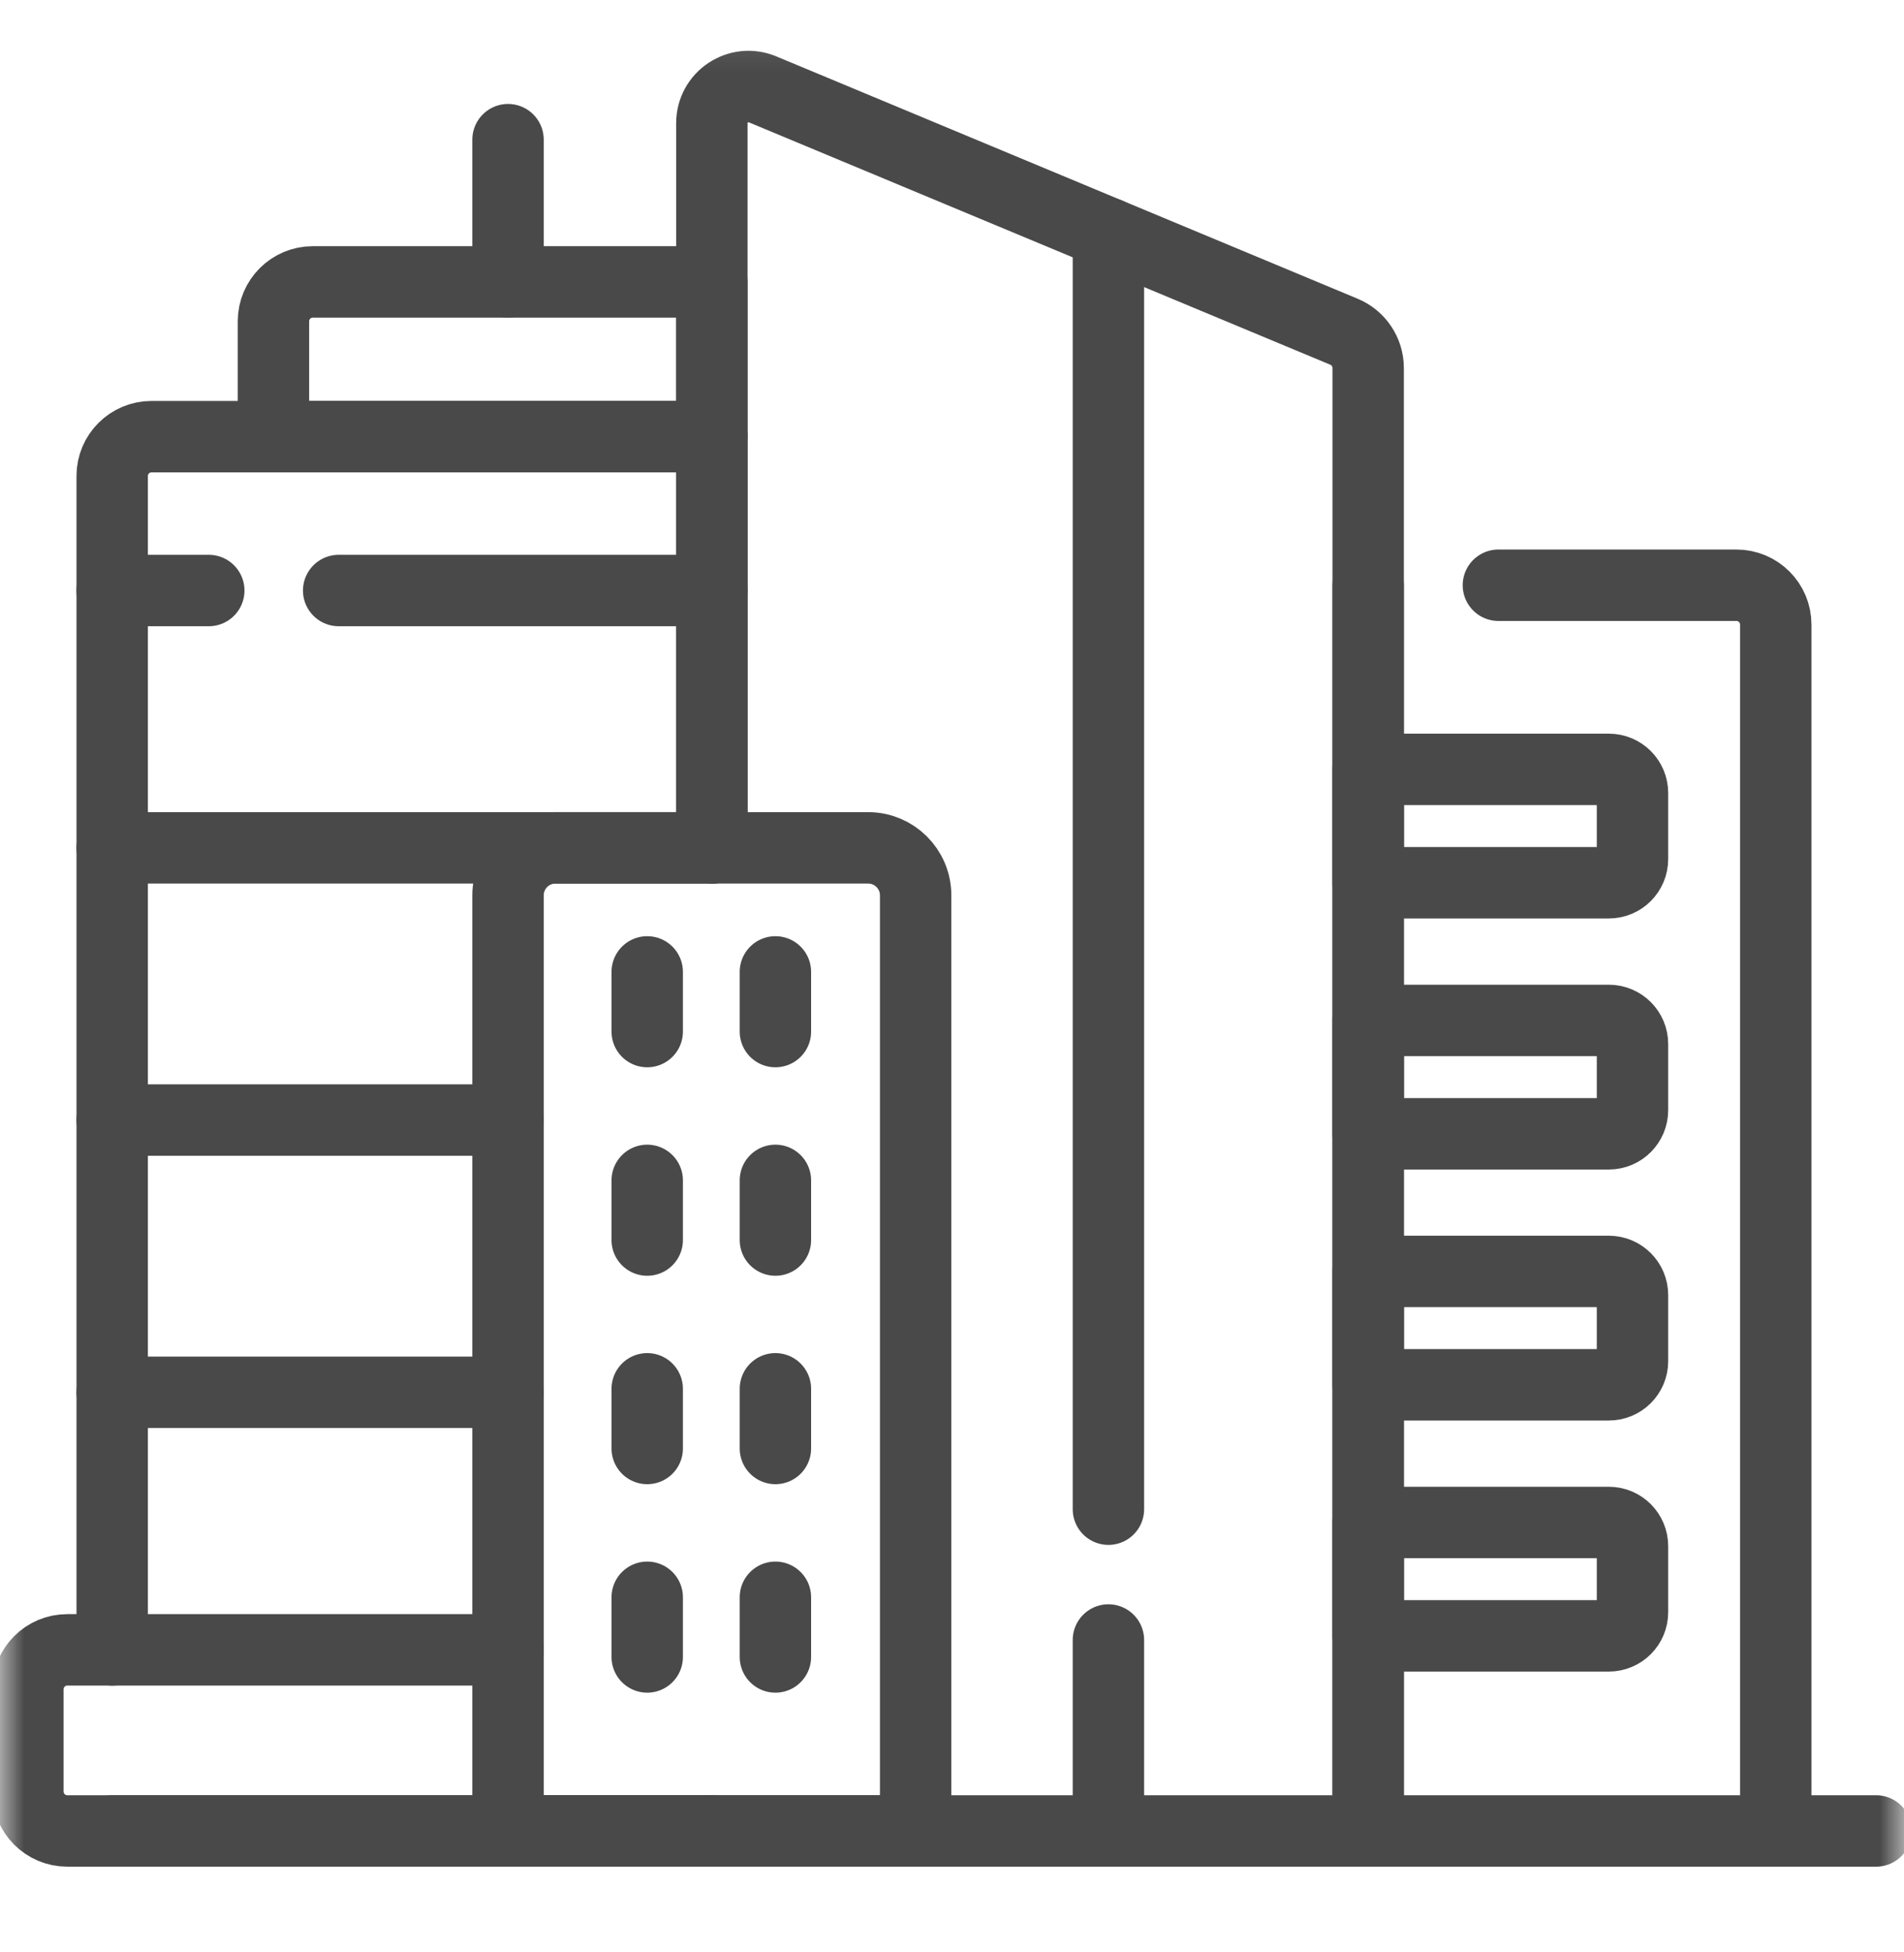 <svg width="40" height="41" viewBox="0 0 40 41" fill="none" xmlns="http://www.w3.org/2000/svg">
<mask id="mask0_1_11448" style="mask-type:luminance" maskUnits="userSpaceOnUse" x="0" y="0" width="40" height="41">
<path d="M0 0.133H40V40.133H0V0.133Z" fill="white"/>
</mask>
<g mask="url(#mask0_1_11448)">
<path d="M31.479 12.29H36.479C36.936 12.29 37.306 12.66 37.306 13.117V38.45H28.743V12.29" stroke="#494949" stroke-width="1.5" stroke-miterlimit="10" stroke-linecap="round" stroke-linejoin="round"/>
<path d="M2.357 34.648V9.995C2.357 9.539 2.727 9.17 3.184 9.17H14.955V17.805" stroke="#494949" stroke-width="1.5" stroke-miterlimit="10" stroke-linecap="round" stroke-linejoin="round"/>
<path d="M2.357 38.45H10.673H14.955" stroke="#494949" stroke-width="1.5" stroke-miterlimit="10" stroke-linecap="round" stroke-linejoin="round"/>
<path d="M14.955 38.45H10.673H1.413C0.956 38.45 0.586 38.079 0.586 37.623V35.474C0.586 35.018 0.956 34.647 1.413 34.647H10.673" stroke="#494949" stroke-width="1.5" stroke-miterlimit="10" stroke-linecap="round" stroke-linejoin="round"/>
<path d="M6.571 5.92H14.954V9.169H5.745V6.746C5.745 6.29 6.115 5.92 6.571 5.92Z" stroke="#494949" stroke-width="1.5" stroke-miterlimit="10" stroke-linecap="round" stroke-linejoin="round"/>
<path d="M14.955 17.805V2.588C14.955 2.037 15.514 1.665 16.022 1.877L28.234 6.966C28.542 7.094 28.743 7.395 28.743 7.729V38.45H19.236H14.955" stroke="#494949" stroke-width="1.5" stroke-miterlimit="10" stroke-linecap="round" stroke-linejoin="round"/>
<path d="M10.673 2.933V5.92" stroke="#494949" stroke-width="1.5" stroke-miterlimit="10" stroke-linecap="round" stroke-linejoin="round"/>
<path d="M39.414 38.45H37.306" stroke="#494949" stroke-width="1.5" stroke-miterlimit="10" stroke-linecap="round" stroke-linejoin="round"/>
<path d="M7.115 12.401H14.954" stroke="#494949" stroke-width="1.5" stroke-miterlimit="10" stroke-linecap="round" stroke-linejoin="round"/>
<path d="M2.357 12.401H4.386" stroke="#494949" stroke-width="1.5" stroke-miterlimit="10" stroke-linecap="round" stroke-linejoin="round"/>
<path d="M2.357 17.805H14.954" stroke="#494949" stroke-width="1.5" stroke-miterlimit="10" stroke-linecap="round" stroke-linejoin="round"/>
<path d="M10.673 23.521H2.357" stroke="#494949" stroke-width="1.5" stroke-miterlimit="10" stroke-linecap="round" stroke-linejoin="round"/>
<path d="M10.673 29.238H2.357" stroke="#494949" stroke-width="1.5" stroke-miterlimit="10" stroke-linecap="round" stroke-linejoin="round"/>
<path d="M19.236 38.45H10.673V18.802C10.673 18.251 11.12 17.805 11.67 17.805H18.238C18.789 17.805 19.236 18.251 19.236 18.802V38.45Z" stroke="#494949" stroke-width="1.5" stroke-miterlimit="10" stroke-linecap="round" stroke-linejoin="round"/>
<path d="M28.743 18.538H33.799C34.074 18.538 34.296 18.315 34.296 18.04V16.654C34.296 16.379 34.074 16.157 33.799 16.157H28.743V18.538Z" stroke="#494949" stroke-width="1.5" stroke-miterlimit="10" stroke-linecap="round" stroke-linejoin="round"/>
<path d="M28.743 23.81H33.799C34.074 23.81 34.296 23.587 34.296 23.312V21.926C34.296 21.651 34.074 21.429 33.799 21.429H28.743V23.81Z" stroke="#494949" stroke-width="1.5" stroke-miterlimit="10" stroke-linecap="round" stroke-linejoin="round"/>
<path d="M28.743 29.081H33.799C34.074 29.081 34.296 28.859 34.296 28.584V27.198C34.296 26.923 34.074 26.7 33.799 26.7H28.743V29.081Z" stroke="#494949" stroke-width="1.5" stroke-miterlimit="10" stroke-linecap="round" stroke-linejoin="round"/>
<path d="M28.743 34.353H33.799C34.074 34.353 34.296 34.13 34.296 33.856V32.47C34.296 32.195 34.074 31.972 33.799 31.972H28.743V34.353Z" stroke="#494949" stroke-width="1.5" stroke-miterlimit="10" stroke-linecap="round" stroke-linejoin="round"/>
<path d="M23.286 34.44V38.45" stroke="#494949" stroke-width="1.5" stroke-miterlimit="10" stroke-linecap="round" stroke-linejoin="round"/>
<path d="M23.286 4.904V31.693" stroke="#494949" stroke-width="1.5" stroke-miterlimit="10" stroke-linecap="round" stroke-linejoin="round"/>
<path d="M13.597 20.41V21.663" stroke="#494949" stroke-width="1.5" stroke-miterlimit="10" stroke-linecap="round" stroke-linejoin="round"/>
<path d="M16.29 20.41V21.663" stroke="#494949" stroke-width="1.5" stroke-miterlimit="10" stroke-linecap="round" stroke-linejoin="round"/>
<path d="M13.597 24.788V26.041" stroke="#494949" stroke-width="1.5" stroke-miterlimit="10" stroke-linecap="round" stroke-linejoin="round"/>
<path d="M16.29 24.788V26.041" stroke="#494949" stroke-width="1.5" stroke-miterlimit="10" stroke-linecap="round" stroke-linejoin="round"/>
<path d="M13.597 29.165V30.418" stroke="#494949" stroke-width="1.5" stroke-miterlimit="10" stroke-linecap="round" stroke-linejoin="round"/>
<path d="M16.29 29.165V30.418" stroke="#494949" stroke-width="1.5" stroke-miterlimit="10" stroke-linecap="round" stroke-linejoin="round"/>
<path d="M13.597 33.543V34.796" stroke="#494949" stroke-width="1.5" stroke-miterlimit="10" stroke-linecap="round" stroke-linejoin="round"/>
<path d="M16.29 33.543V34.796" stroke="#494949" stroke-width="1.5" stroke-miterlimit="10" stroke-linecap="round" stroke-linejoin="round"/>
</g>
</svg>
